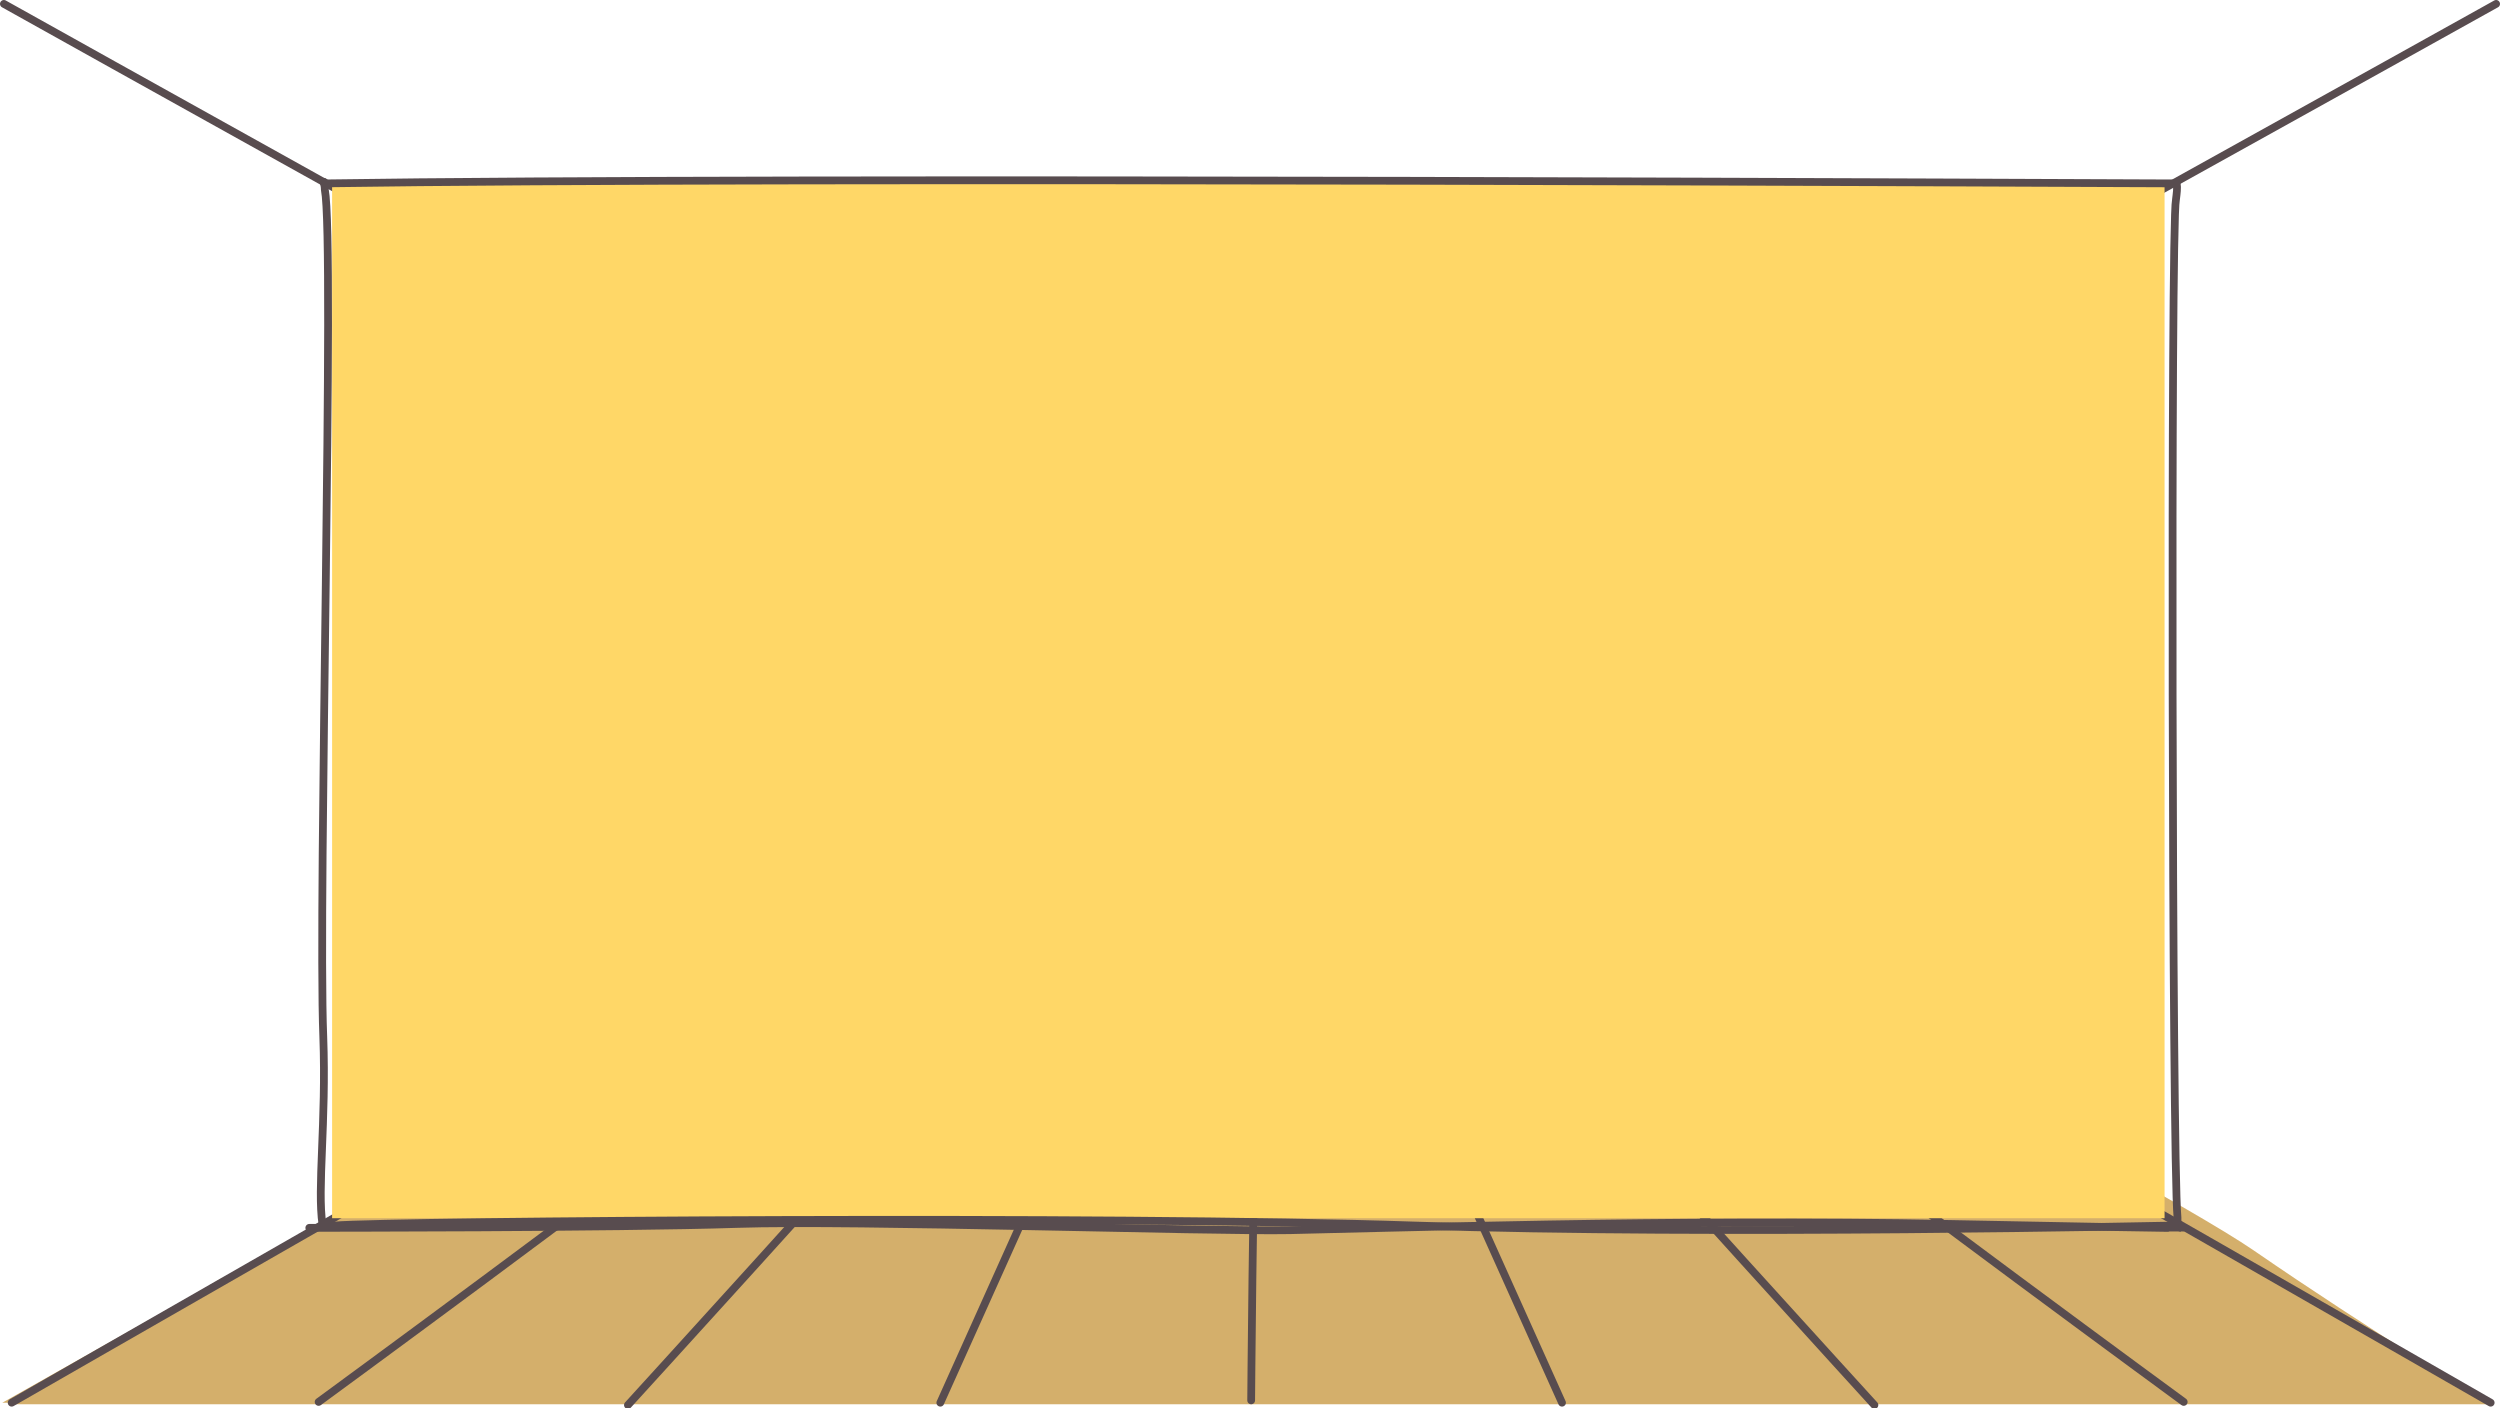 <?xml version="1.0" encoding="utf-8"?>
<!-- Generator: Adobe Illustrator 22.1.0, SVG Export Plug-In . SVG Version: 6.00 Build 0)  -->
<svg version="1.1" id="Layer_1" xmlns="http://www.w3.org/2000/svg" xmlns:xlink="http://www.w3.org/1999/xlink" x="0px" y="0px"
	 viewBox="0 0 321.7 181.2" style="enable-background:new 0 0 321.7 181.2;" xml:space="preserve">
<style type="text/css">
	.st0{fill:#D4AF6B;}
	.st1{fill:none;stroke:#584C4F;stroke-linecap:round;stroke-miterlimit:10;}
	.st2{fill:#FFD767;}
</style>
<g id="Layer_5">
</g>
<g id="Layer_3">
</g>
<path class="st0" d="M294.1,164.6c-1.4-0.7-13.3-6.7-13.3-6.7H41.6c0,0-11.9,6-13.3,6.7c-1.6,0.9-22.4,13.5-26.7,16.1h319.2
	C316.5,178.1,295.8,165.4,294.1,164.6z"/>
<path class="st0" d="M290,160.9c14.8,10.2,30.3,19.6,30.3,19.6H0.3c0,0,130.3-73.5,140.7-78.9c8.4-4.3,18.1-11.3,19.6-11.3
	c0.6,0,4.6,2.3,8.8,4.8C174.9,98.4,275.2,150.7,290,160.9z"/>
<path class="st1" d="M0.5,0.5c0,0,89.9,50.2,96.3,53.3c6.4,3.1,41.7,23.8,44.1,25.9"/>
<path class="st1" d="M321.2,0.5c0,0-90.1,50.2-96.5,53.3c-6.5,3.1-41.8,23.8-44.2,25.9"/>
<g>
	<path class="st1" d="M161,180.2c0,0,0.2-26,0.7-47.8l-0.5-41.8"/>
	<path class="st1" d="M161,90.8c0,0,10.5,24.8,20,45.2l20,44.5"/>
	<path class="st1" d="M241.2,180.8c0,0-31.2-34.2-40.5-45S161,90.5,161,90.5"/>
	<path class="st1" d="M161,90.2c0,0,36.5,27.2,59.8,45.2s60.2,45,60.2,45"/>
	<path class="st1" d="M320.5,180.5c0,0-70.5-40.5-79.2-45.2S161,90,161,90"/>
	<path class="st1" d="M161,90.8c0,0-10.5,24.8-20,45.2l-20,44.5"/>
	<path class="st1" d="M80.8,180.8c0,0,31.2-34.2,40.5-45S161,90.5,161,90.5"/>
	<path class="st1" d="M161,90.2c0,0-36.5,27.2-59.8,45.2s-60.2,45-60.2,45"/>
	<path class="st1" d="M1.5,180.5c0,0,70.5-40.5,79.2-45.2S161,90,161,90"/>
</g>
<path class="st0" d="M141.5,101.4c12.4,0.1,28,0.2,39.5,0.2"/>
<path class="st1" d="M39.8,158c0,0,39.8,0,55-0.5s60.8,1,71.2,0.8s49.8-1.5,85-0.8s29.5,0.5,29.5,0.5"/>
<path class="st1" d="M79.8,135.5c0,0,27.2,0,31.5-0.2s69.8,0.2,73,0.2s56.8,0,56.8,0"/>
<path class="st1" d="M120,113c0,0,17,0,23.2-0.2s58.5,0.2,58.5,0.2"/>
<g>
	<g>
		
			<rect id="XMLID_16625_" x="42.8" y="23.7" transform="matrix(-1 -2.532120e-11 2.532120e-11 -1 321.336 180.459)" class="st2" width="235.8" height="133.1"/>
	</g>
	<g>
		<path class="st1" d="M280.2,157.6c0-0.3,0-0.6,0-0.9c-0.7-7.7-0.9-127.8-0.2-131c0.1-0.8,0.2-1.5,0.1-2.1"/>
		<path class="st1" d="M41.6,157.6c0.4,0.1,0.9,0.1,1.5,0.1c7-0.6,100.6-1.3,138.9,0s97.8,0,97.8,0s0.2,0,0.5,0"/>
		<path class="st1" d="M41.7,23.4c0,0.3,0.1,0.6,0.1,1c1.3,6.9-0.9,91.2-0.2,109c0.4,11-0.8,19.5-0.1,24.2"/>
		<path class="st1" d="M280,23.6c-4.9,0-179.6-0.9-238.3,0"/>
	</g>
</g>
</svg>
